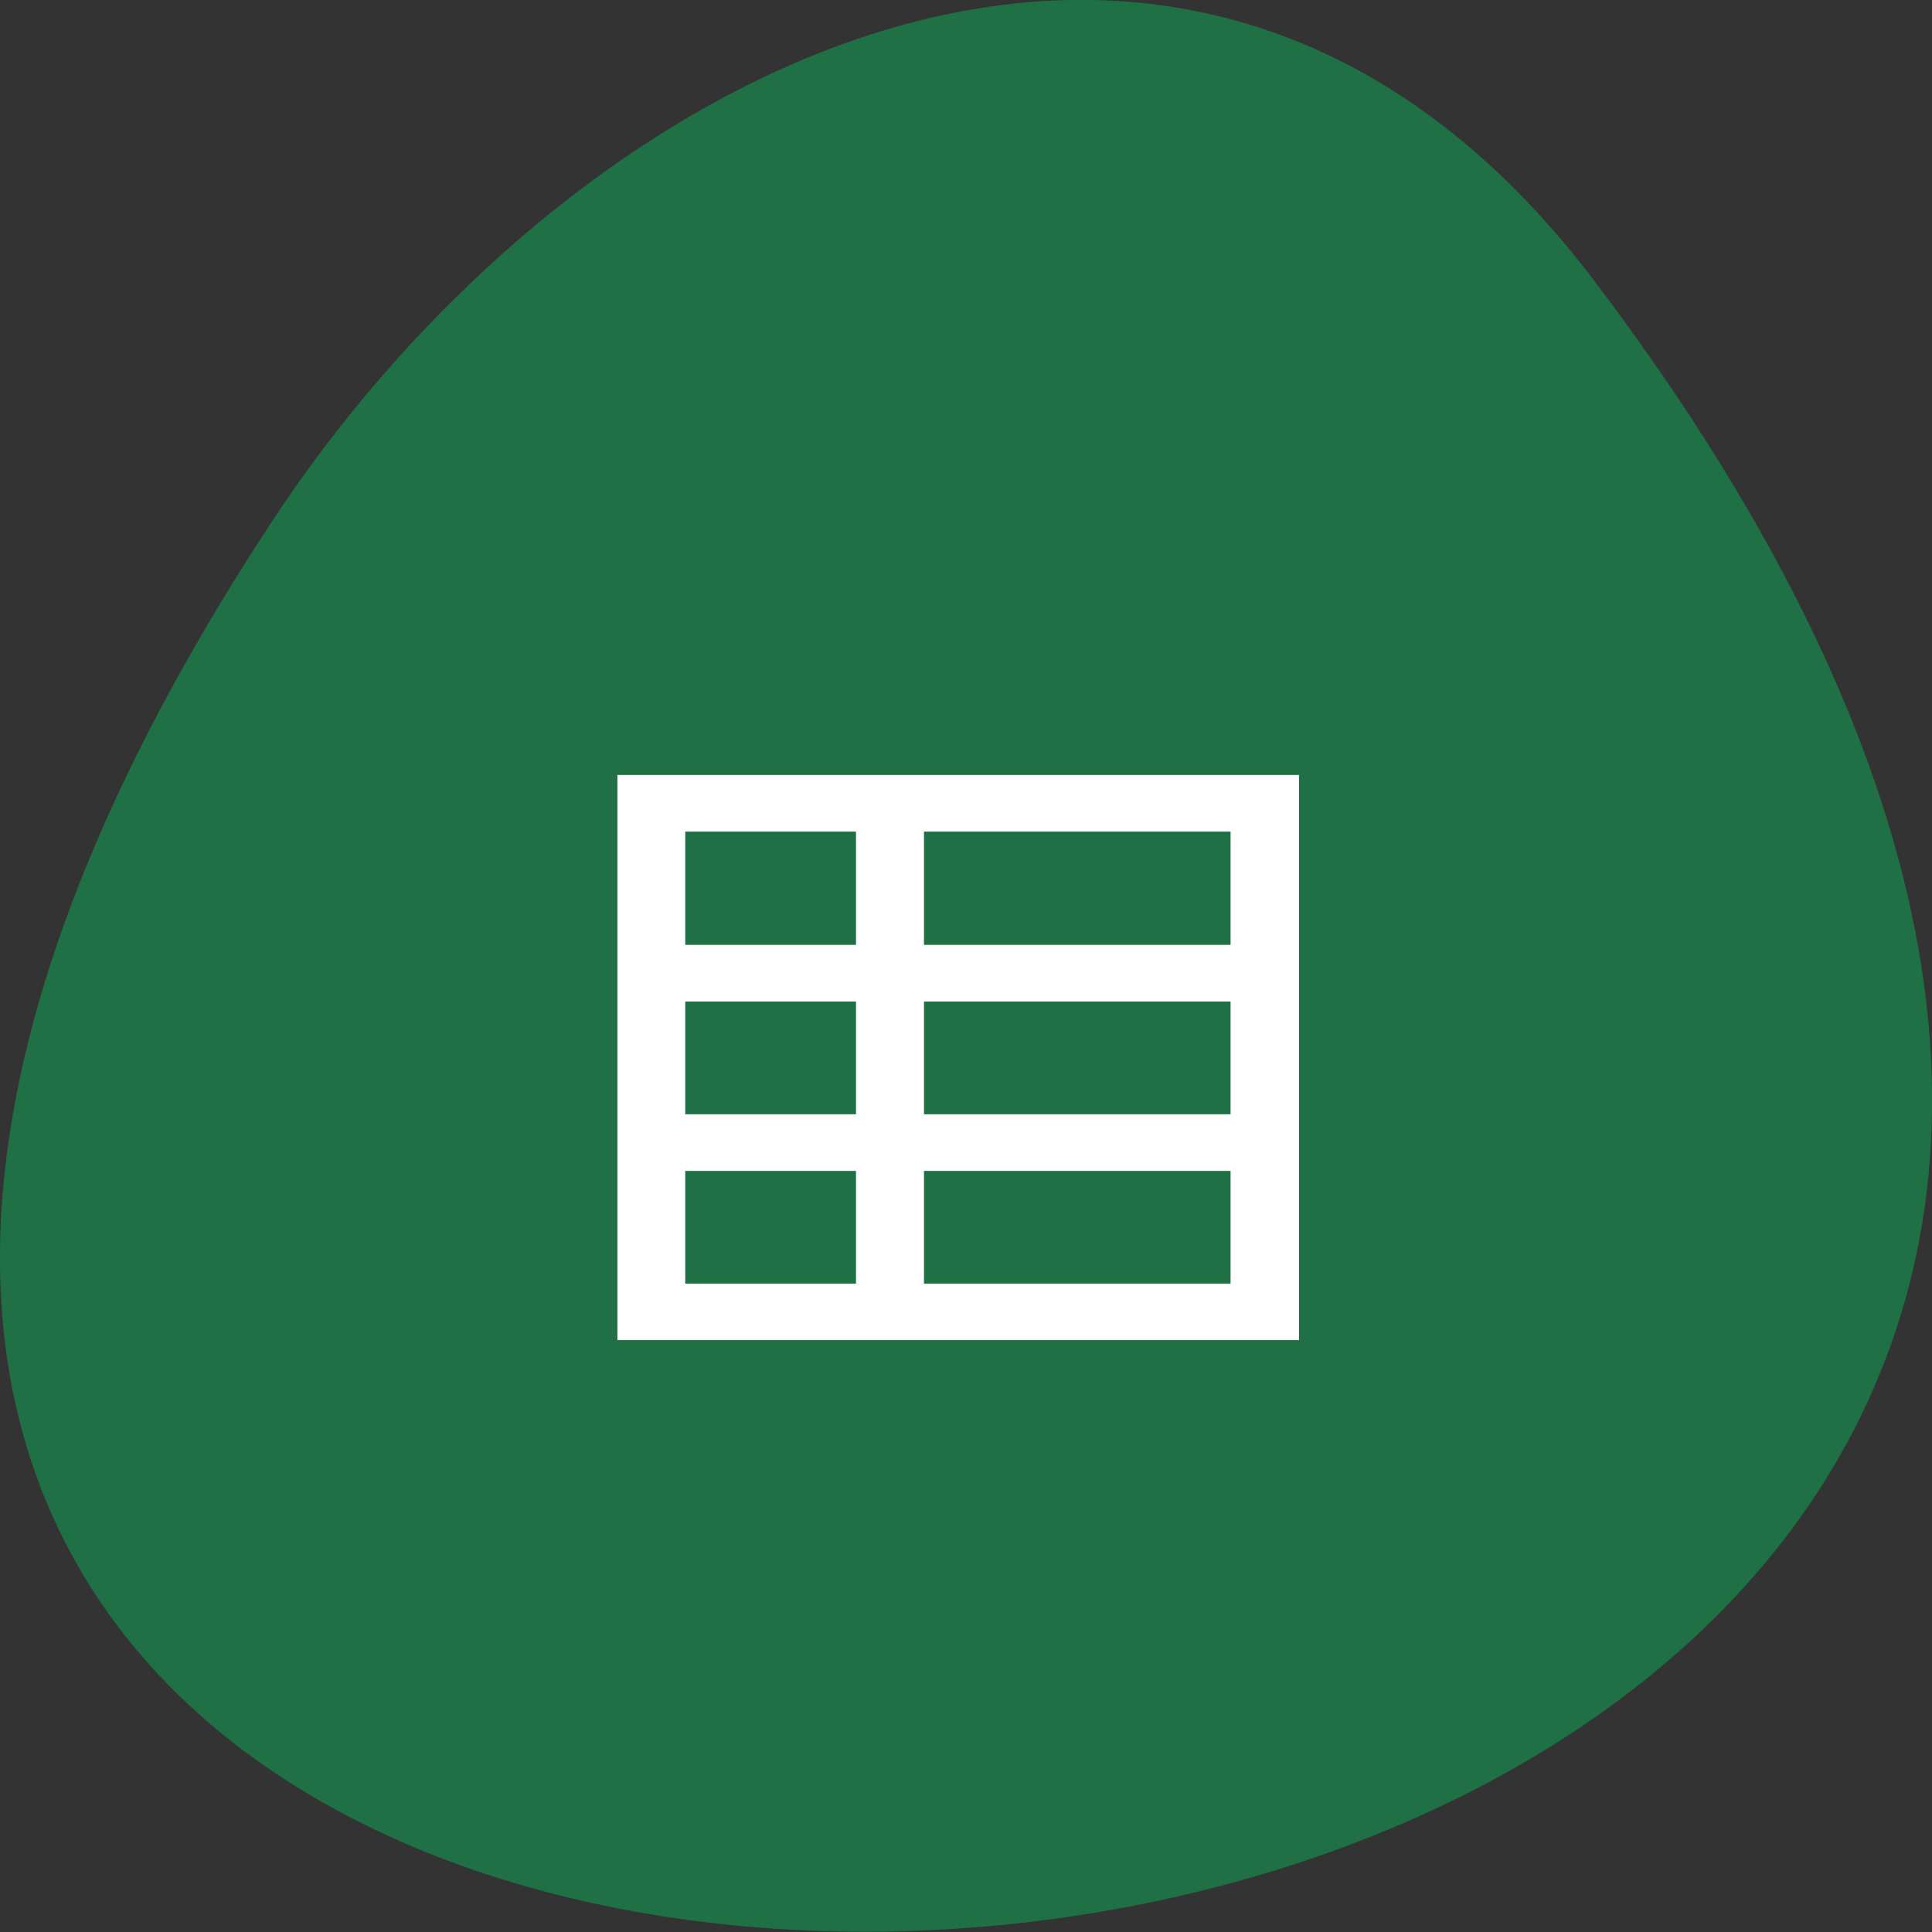 <svg xmlns="http://www.w3.org/2000/svg" viewBox="0 0 16 16"><rect x="0" y="0" width="16" height="16" fill="#333333" stroke="none"/><g fill="#207045"><path d="m 13.199 2.32 c 12.613 16.648 -22.1 19.01 -10.961 2.02 c 2.539 -3.875 7.617 -6.43 10.961 -2.02"/><path d="m 3.422 3.379 c -0.293 0 -0.566 0.227 -0.566 0.465 v 9.828 c 0 0.227 0.289 0.469 0.566 0.469 h 9.03 c 0.273 0 0.563 -0.242 0.563 -0.469 v -9.828 c 0 -0.238 -0.27 -0.465 -0.563 -0.465 h -9.03"/></g><path d="m 10.758 6.418 v 4.68 h -5.645 v -4.68 m 5.078 0.469 h -2.539 v 0.938 h 2.539 m -3.102 -0.938 h -1.414 v 0.938 h 1.414 m 3.102 0.469 h -2.539 v 0.934 h 2.539 m -3.102 -0.934 h -1.414 v 0.934 h 1.414 m 3.102 0.469 h -2.539 v 0.934 h 2.539 m -3.102 -0.934 h -1.414 v 0.934 h 1.414" fill="#fff"/></svg>